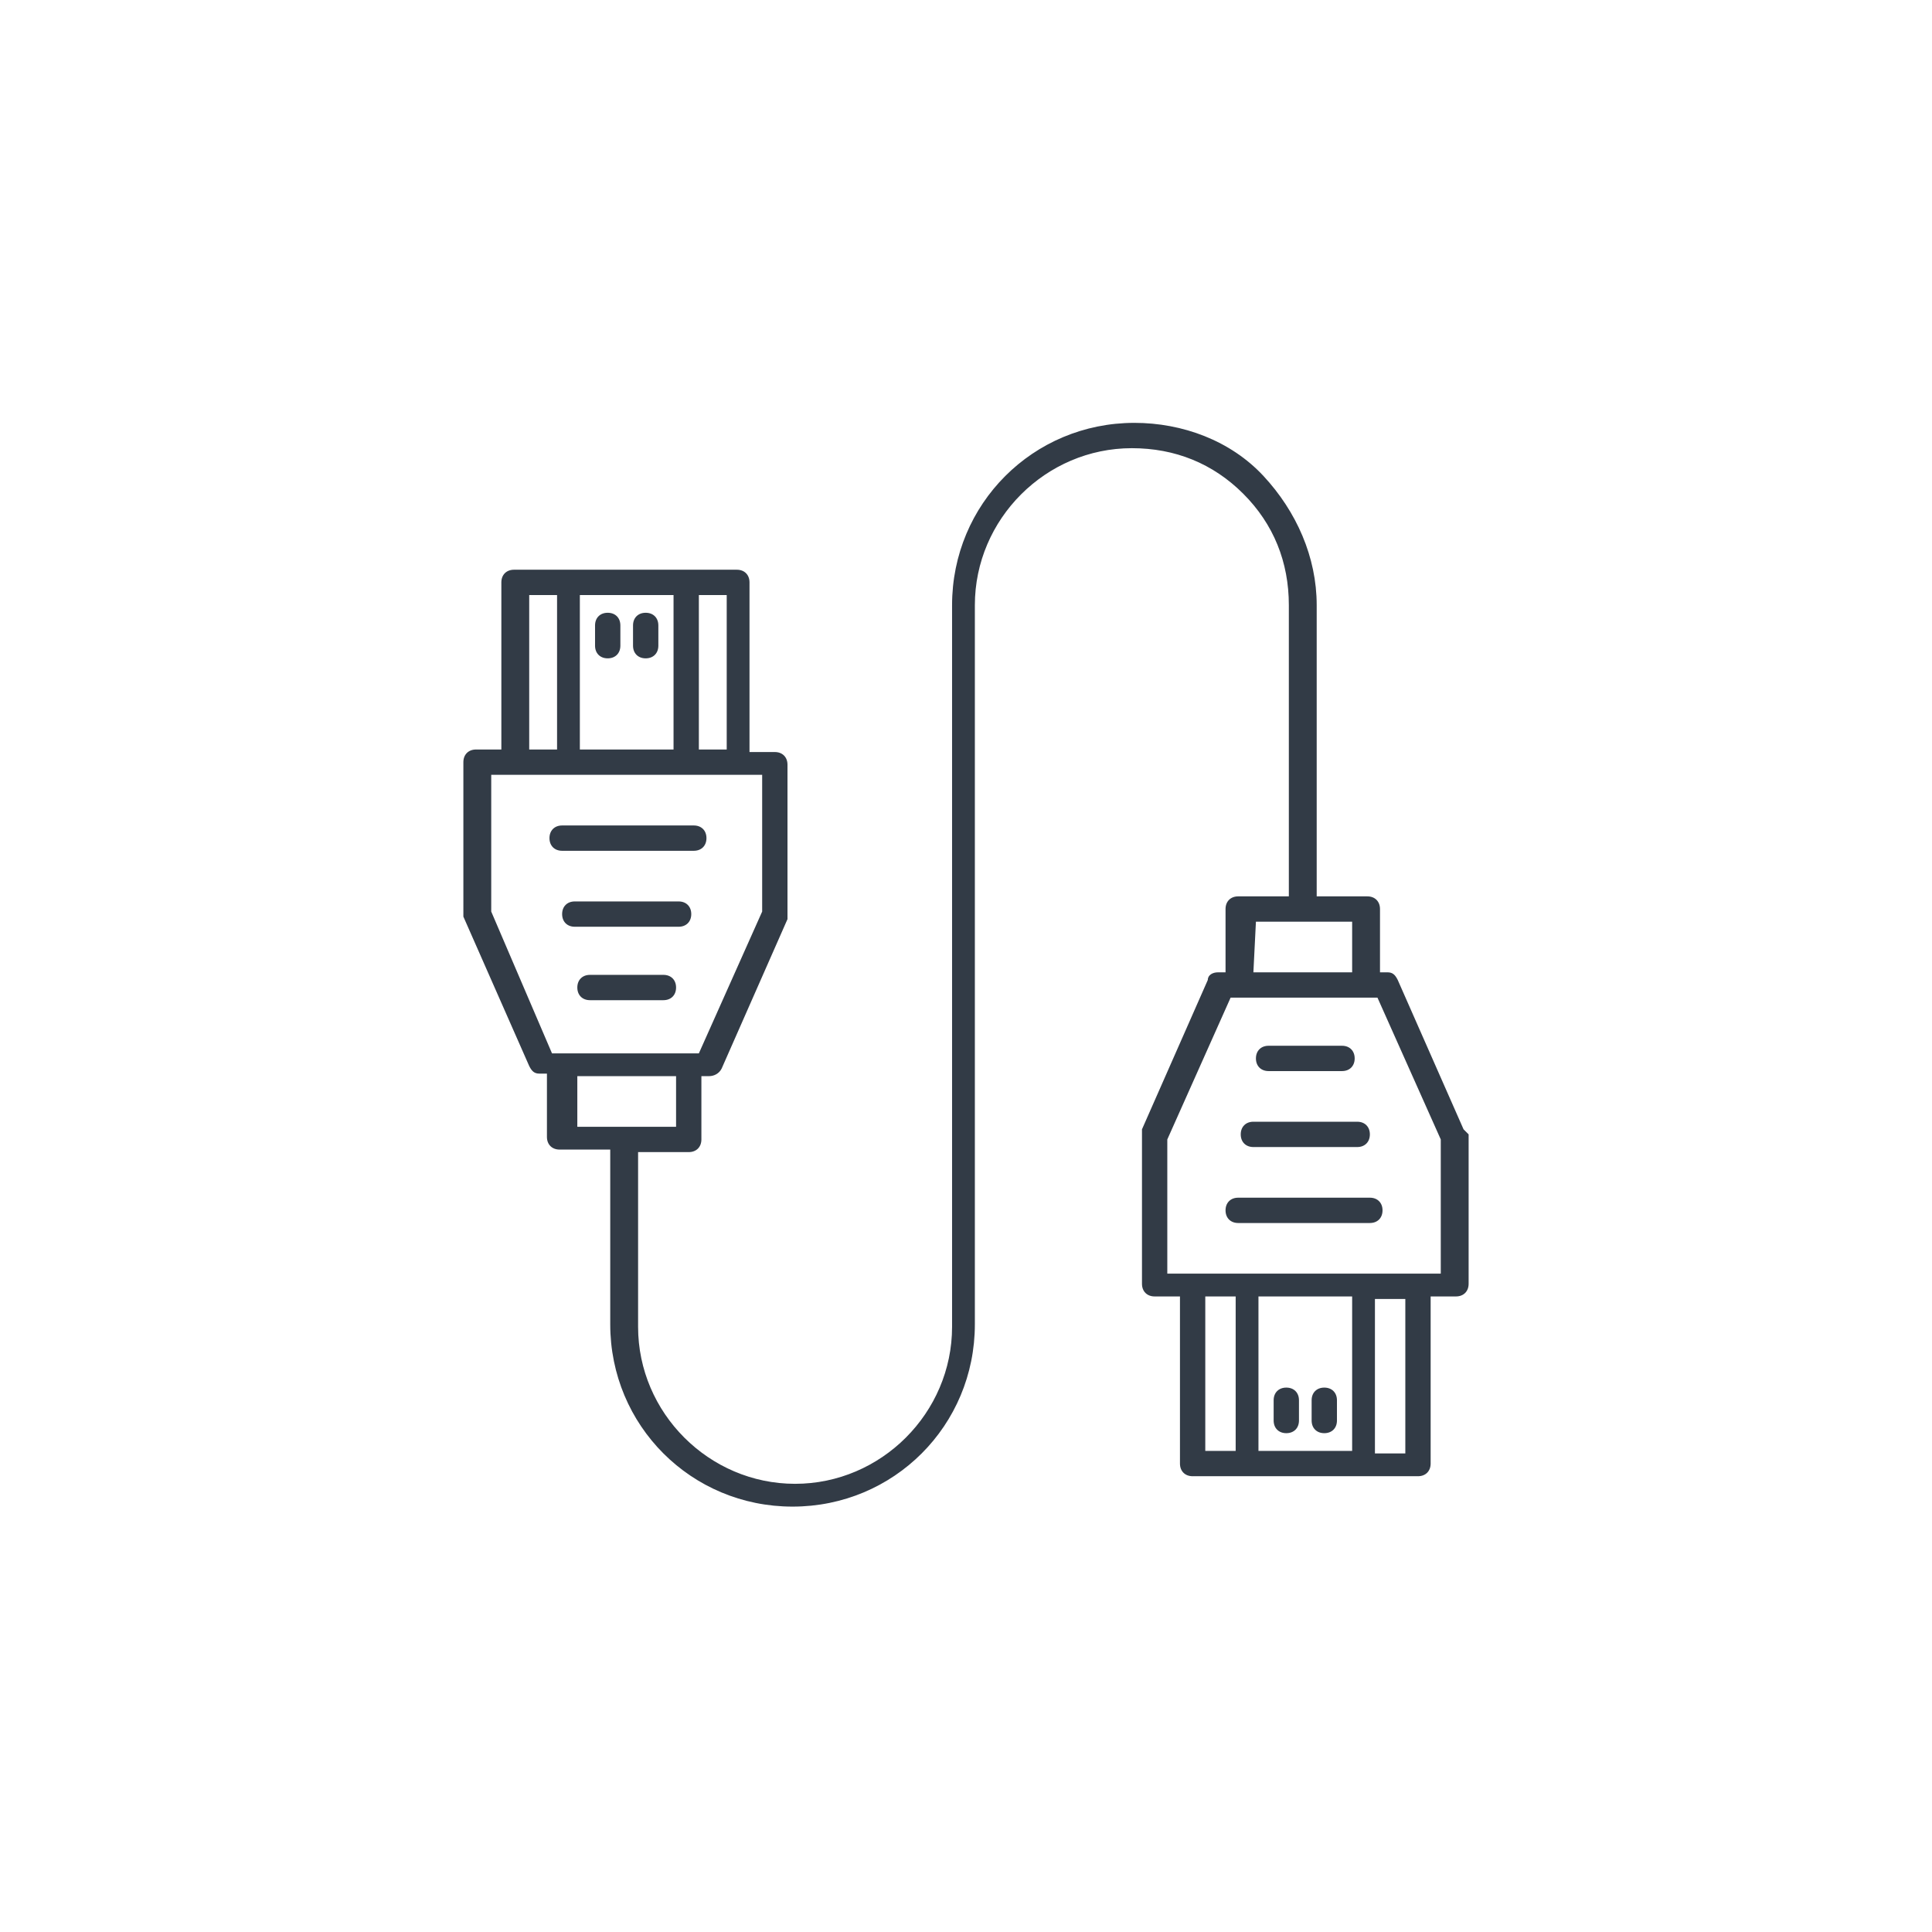 <?xml version="1.0" encoding="utf-8"?>
<!-- Generator: Adobe Illustrator 27.0.0, SVG Export Plug-In . SVG Version: 6.00 Build 0)  -->
<svg version="1.1" id="_圖層_2" xmlns="http://www.w3.org/2000/svg" xmlns:xlink="http://www.w3.org/1999/xlink" x="0px" y="0px"
	 viewBox="0 0 76.3 76.3" style="enable-background:new 0 0 76.3 76.3;" xml:space="preserve">
<style type="text/css">
	.st0{fill:#323B46;}
</style>
<g id="_圖層_1-2">
	<g>
		<g>
			<path class="st0" d="M24,24.2c-0.3,0-0.5,0.2-0.5,0.5v0.8c0,0.3,0.2,0.5,0.5,0.5s0.5-0.2,0.5-0.5v-0.8
				C24.5,24.4,24.3,24.2,24,24.2z"/>
			<path class="st0" d="M25.5,24.2c-0.3,0-0.5,0.2-0.5,0.5v0.8c0,0.3,0.2,0.5,0.5,0.5s0.5-0.2,0.5-0.5v-0.8
				C26,24.4,25.8,24.2,25.5,24.2z"/>
			<path class="st0" d="M27.4,33.6c0.3,0,0.5-0.2,0.5-0.5s-0.2-0.5-0.5-0.5h-5.2c-0.3,0-0.5,0.2-0.5,0.5s0.2,0.5,0.5,0.5H27.4z"/>
			<path class="st0" d="M26.8,35.6h-4.1c-0.3,0-0.5,0.2-0.5,0.5s0.2,0.5,0.5,0.5h4.1c0.3,0,0.5-0.2,0.5-0.5S27.1,35.6,26.8,35.6z"/>
			<path class="st0" d="M26.2,38.5h-2.9c-0.3,0-0.5,0.2-0.5,0.5s0.2,0.5,0.5,0.5h2.9c0.3,0,0.5-0.2,0.5-0.5S26.5,38.5,26.2,38.5z"/>
			<path class="st0" d="M52.3,56.6c0.3,0,0.5-0.2,0.5-0.5v-0.8c0-0.3-0.2-0.5-0.5-0.5s-0.5,0.2-0.5,0.5v0.8
				C51.8,56.4,52,56.6,52.3,56.6z"/>
			<path class="st0" d="M50.8,56.6c0.3,0,0.5-0.2,0.5-0.5v-0.8c0-0.3-0.2-0.5-0.5-0.5s-0.5,0.2-0.5,0.5v0.8
				C50.3,56.4,50.5,56.6,50.8,56.6z"/>
			<path class="st0" d="M57.8,44.6l-2.6-5.9c-0.1-0.2-0.2-0.3-0.4-0.3h-0.3v-2.5c0-0.3-0.2-0.5-0.5-0.5h-2V23.9
				c0-1.9-0.8-3.7-2.1-5.1c-1.3-1.4-3.2-2.1-5.1-2.1c-4,0-7.2,3.2-7.2,7.2v28.5l0,0c0,3.4-2.8,6.2-6.2,6.2s-6.2-2.8-6.2-6.2v-6.9h2
				c0.3,0,0.5-0.2,0.5-0.5v-2.5H28c0.2,0,0.4-0.1,0.5-0.3l2.6-5.9c0-0.1,0-0.1,0-0.2v-5.9c0-0.3-0.2-0.5-0.5-0.5h-1V23
				c0-0.3-0.2-0.5-0.5-0.5h-2.1l0,0l0,0h-4.6l0,0l0,0h-2.1c-0.3,0-0.5,0.2-0.5,0.5v6.6h-1c-0.3,0-0.5,0.2-0.5,0.5V36
				c0,0.1,0,0.1,0,0.2l2.6,5.9c0.1,0.2,0.2,0.3,0.4,0.3h0.3v2.5c0,0.3,0.2,0.5,0.5,0.5h2v6.9c0,4,3.2,7.2,7.2,7.2s7.2-3.2,7.2-7.2
				V23.9c0,0,0,0,0,0c0-3.4,2.8-6.2,6.2-6.2c1.7,0,3.2,0.6,4.4,1.8c1.2,1.2,1.8,2.7,1.8,4.4v11.5h-2c-0.3,0-0.5,0.2-0.5,0.5v2.5
				h-0.3c-0.2,0-0.4,0.1-0.4,0.3l-2.6,5.9c0,0.1,0,0.1,0,0.2v5.9c0,0.3,0.2,0.5,0.5,0.5h1v6.6c0,0.3,0.2,0.5,0.5,0.5H56
				c0.3,0,0.5-0.2,0.5-0.5v-6.6h1c0.3,0,0.5-0.2,0.5-0.5v-5.9C57.9,44.7,57.9,44.7,57.8,44.6L57.8,44.6z M28.7,29.6h-1.1v-6.1h1.1
				V29.6z M22.9,29.6v-6.1h3.7v6.1H22.9z M20.8,23.5H22v6.1h-1.1V23.5z M19.4,36v-5.4h0.9c0,0,0,0,0,0s0,0,0,0h2.1l0,0l0,0h4.6l0,0
				l0,0h2.1l0,0l0,0h1V36l-2.5,5.6h-5.8L19.4,36L19.4,36z M22.8,42.5h3.9v2h-3.9V42.5z M49.6,36.4h1.9c0,0,0,0,0,0s0,0,0,0h1.9v2
				h-3.9L49.6,36.4L49.6,36.4z M47.6,51.2h1.2v6.1h-1.2V51.2z M53.4,51.2v6.1h-3.7v-6.1H53.4z M55.5,57.4h-1.2v-6.1h1.2V57.4z
				 M56.9,50.3H46.1v-5.3l2.5-5.6h5.8l2.5,5.6L56.9,50.3L56.9,50.3z"/>
			<path class="st0" d="M48.9,47.3c-0.3,0-0.5,0.2-0.5,0.5s0.2,0.5,0.5,0.5h5.2c0.3,0,0.5-0.2,0.5-0.5s-0.2-0.5-0.5-0.5H48.9z"/>
			<path class="st0" d="M49.5,45.3h4.1c0.3,0,0.5-0.2,0.5-0.5s-0.2-0.5-0.5-0.5h-4.1c-0.3,0-0.5,0.2-0.5,0.5S49.2,45.3,49.5,45.3z"
				/>
			<path class="st0" d="M50.1,42.3H53c0.3,0,0.5-0.2,0.5-0.5s-0.2-0.5-0.5-0.5h-2.9c-0.3,0-0.5,0.2-0.5,0.5S49.8,42.3,50.1,42.3z"/>
		</g>
	</g>
</g>
</svg>
